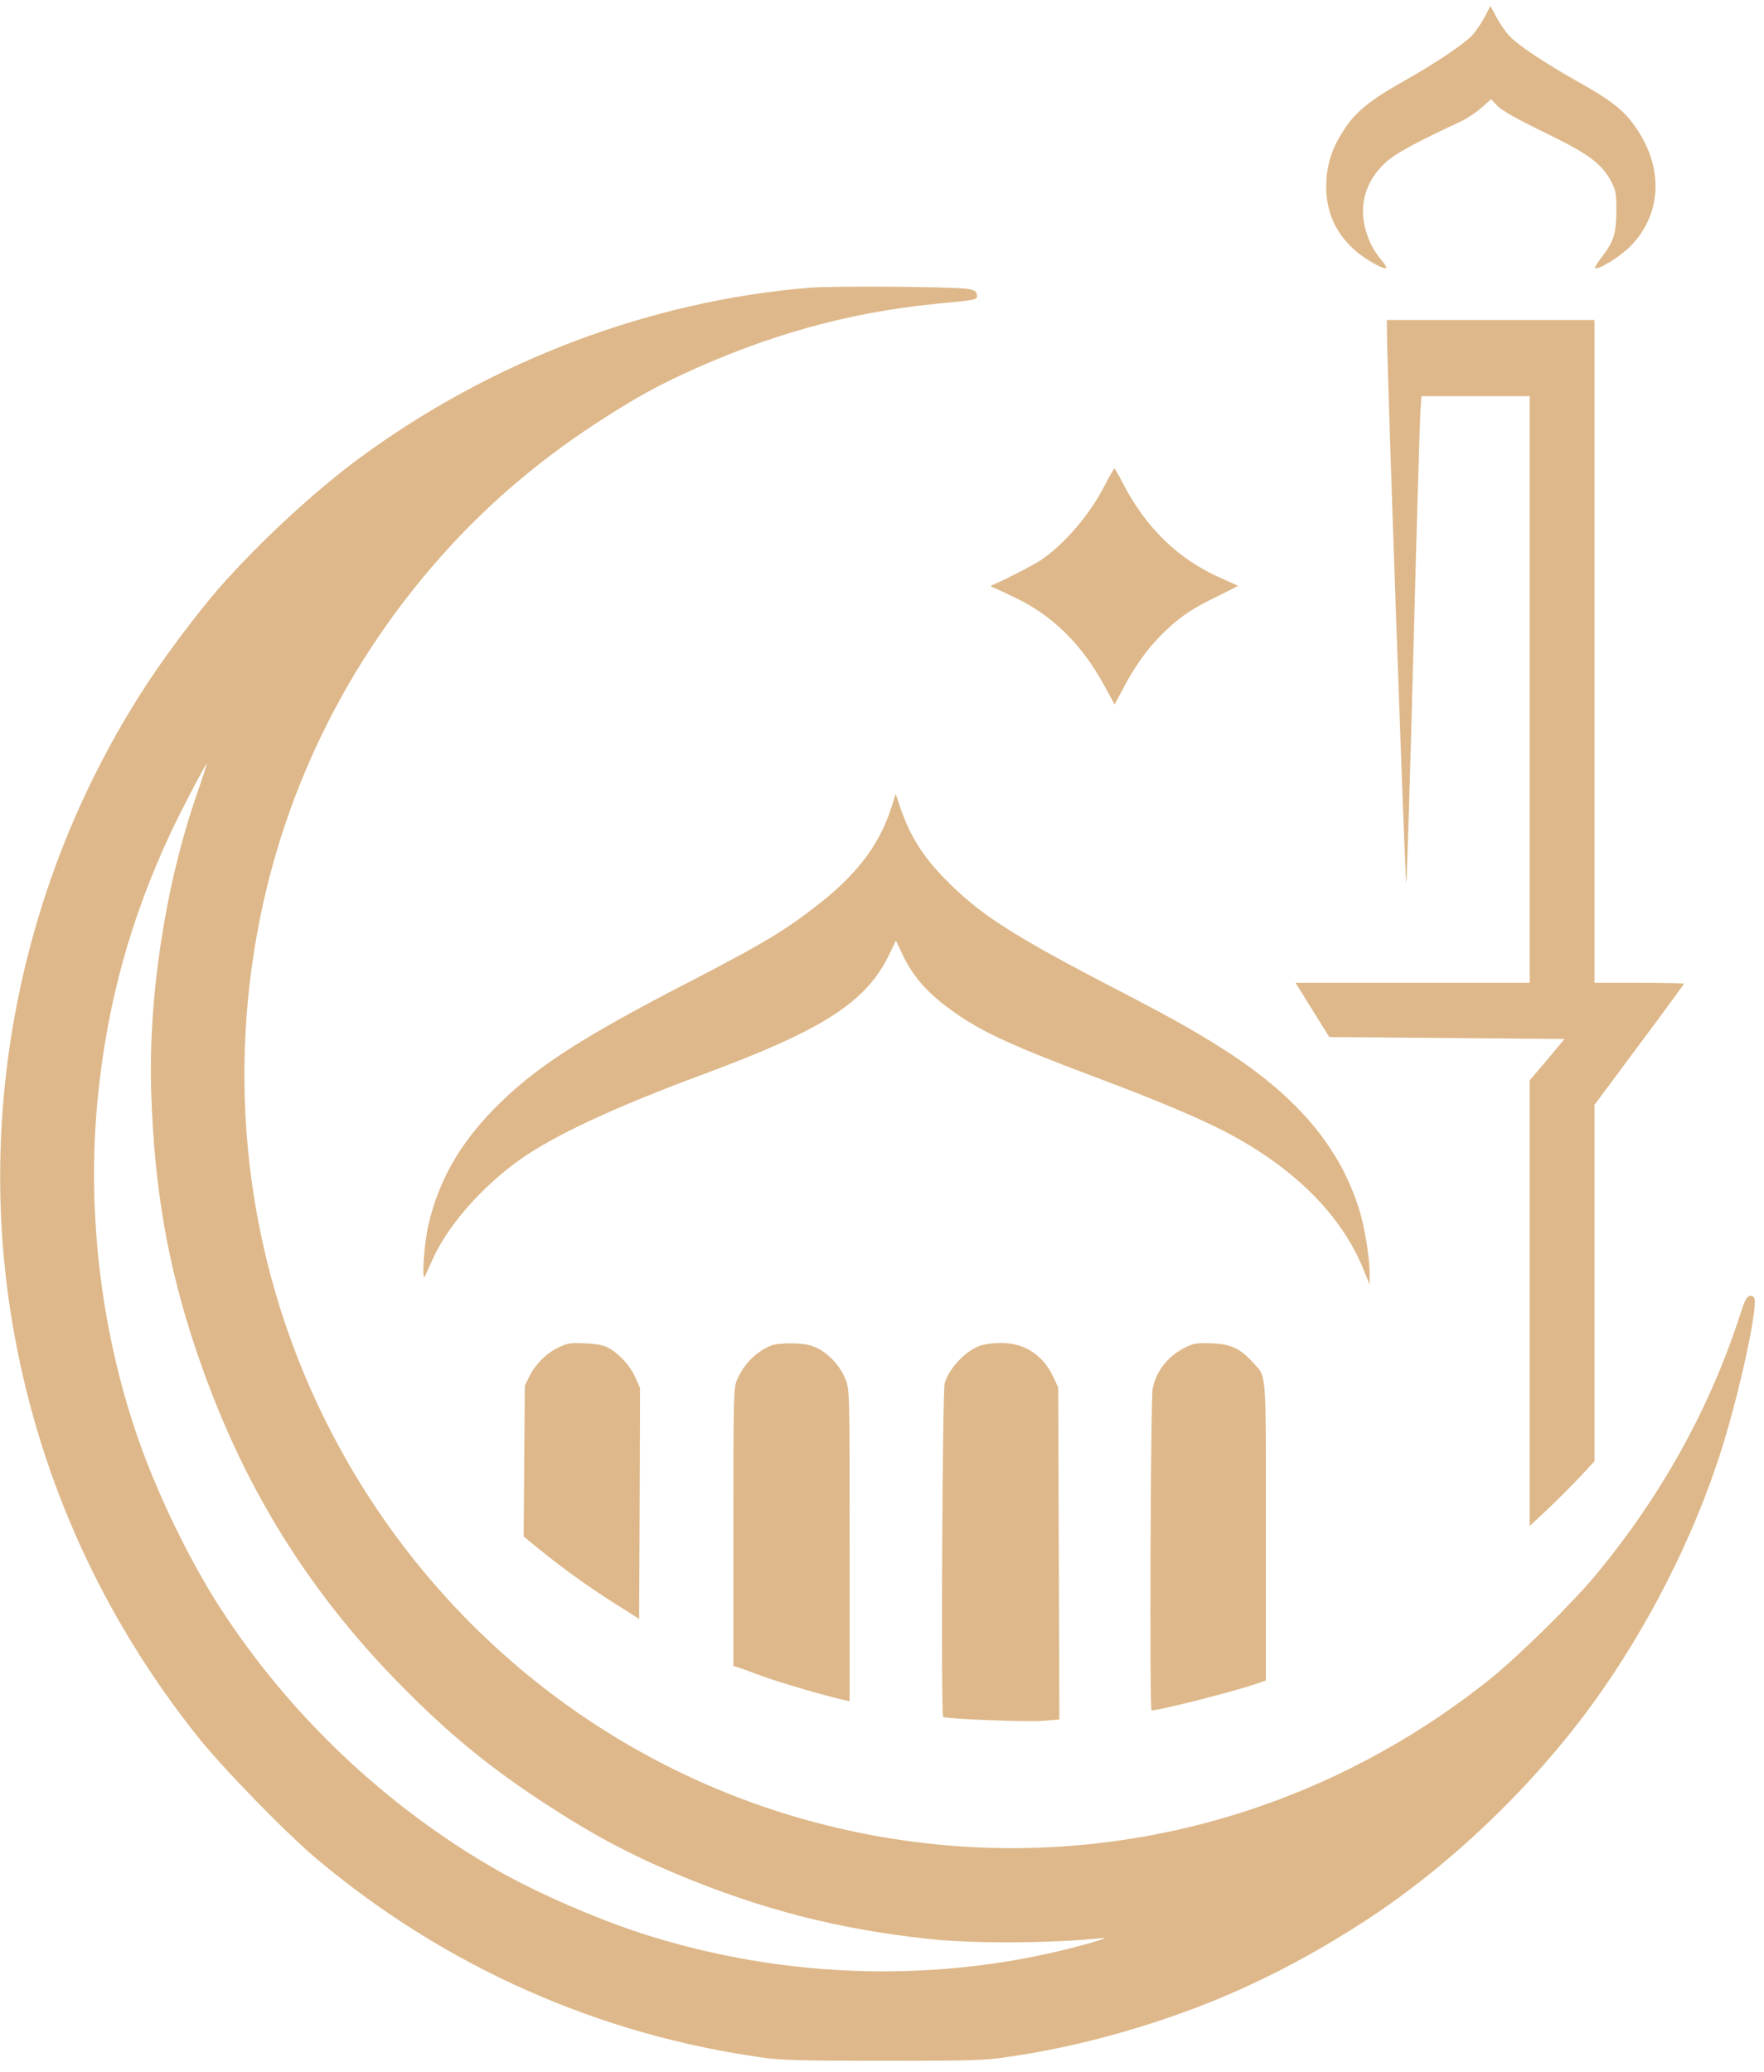 <?xml version="1.0" standalone="no"?>
<!DOCTYPE svg PUBLIC "-//W3C//DTD SVG 20010904//EN"
 "http://www.w3.org/TR/2001/REC-SVG-20010904/DTD/svg10.dtd">
<svg version="1.0" xmlns="http://www.w3.org/2000/svg"
 width="926pt" height="1088pt" viewBox="0 0 926 1088"
 preserveAspectRatio="xMidYMid meet" style="background: #313139;">

<g transform="translate(0,1088) scale(0.1,-0.1)"
fill="rgb(222, 184, 138)" stroke="none">
<path d="M7796 10795 c-15 -29 -43 -71 -62 -94 -43 -49 -191 -149 -372 -251
-166 -93 -246 -158 -304 -247 -61 -92 -89 -171 -95 -268 -10 -145 39 -269 145
-365 52 -48 157 -108 169 -97 3 4 -9 23 -27 44 -18 20 -44 60 -57 89 -71 157
-42 309 82 422 52 47 158 105 397 216 31 15 79 47 106 71 l49 44 34 -35 c23
-24 102 -69 246 -139 234 -114 301 -163 352 -260 23 -45 26 -60 26 -155 -1
-118 -13 -157 -79 -243 -21 -27 -35 -51 -33 -54 14 -13 128 57 183 111 175
176 180 434 11 654 -54 71 -124 124 -282 212 -172 97 -311 189 -357 237 -21
21 -53 66 -71 100 l-33 62 -28 -54z"/>
<path d="M4245 9369 c-837 -70 -1664 -384 -2355 -892 -239 -176 -531 -446
-742 -687 -99 -113 -263 -330 -360 -476 -671 -1010 -929 -2256 -712 -3444 141
-772 466 -1485 961 -2107 134 -168 464 -507 628 -645 675 -566 1482 -924 2353
-1043 89 -12 219 -15 625 -15 464 0 525 2 652 21 281 41 562 110 854 211 349
120 682 285 1019 504 448 292 887 713 1207 1159 272 378 507 839 648 1271 104
316 212 813 184 842 -24 23 -43 3 -66 -71 -159 -500 -416 -966 -764 -1386
-127 -152 -403 -424 -553 -545 -988 -791 -2259 -1073 -3479 -771 -1064 263
-1975 955 -2524 1915 -465 813 -635 1757 -485 2689 127 792 483 1523 1032
2118 216 234 460 441 739 626 187 123 300 188 460 264 447 210 884 333 1348
378 220 21 217 21 213 48 -2 17 -12 24 -48 30 -68 12 -709 17 -835 6z m-3209
-2651 c-168 -482 -259 -1073 -242 -1579 16 -496 86 -900 231 -1334 241 -723
603 -1305 1137 -1831 228 -225 427 -385 688 -556 261 -171 454 -274 713 -382
438 -182 838 -285 1312 -336 235 -26 657 -23 915 5 25 3 -9 -10 -80 -30 -755
-211 -1582 -192 -2345 55 -239 78 -546 212 -750 328 -585 333 -1096 817 -1461
1383 -166 258 -336 612 -437 909 -192 565 -263 1191 -202 1785 50 483 170 918
375 1360 46 101 189 375 195 375 2 0 -20 -69 -49 -152z"/>
<path d="M7281 9123 c1 -203 96 -2896 101 -2883 3 8 20 548 37 1200 17 652 34
1224 37 1273 l6 87 284 0 284 0 0 -1540 0 -1540 -615 0 -614 0 88 -142 89
-143 618 -5 617 -5 -91 -109 -92 -108 0 -1170 0 -1170 95 89 c52 49 128 126
170 170 l75 81 0 936 0 935 235 316 c129 173 235 318 235 320 0 3 -106 5 -235
5 l-235 0 0 1740 0 1740 -545 0 -545 0 1 -77z"/>
<path d="M5800 8333 c-80 -156 -208 -305 -333 -392 -39 -26 -175 -97 -247
-128 -24 -10 -24 -11 -5 -18 11 -4 65 -29 120 -56 192 -93 343 -242 459 -453
l57 -105 41 77 c61 117 123 205 196 280 92 94 164 145 299 209 63 31 113 56
111 58 -2 1 -41 19 -87 39 -224 98 -396 264 -519 503 -20 40 -39 73 -42 73 -3
0 -25 -39 -50 -87z"/>
<path d="M4680 6643 c-60 -189 -171 -340 -361 -493 -182 -146 -305 -221 -704
-427 -540 -279 -779 -431 -979 -623 -209 -201 -328 -401 -387 -650 -23 -98
-37 -312 -18 -270 7 14 25 54 41 90 79 176 258 380 458 522 181 128 494 274
960 447 639 237 862 382 982 638 l31 65 32 -68 c58 -125 140 -216 286 -317
143 -99 305 -173 728 -332 328 -123 547 -216 691 -291 356 -188 602 -434 717
-718 l33 -81 0 55 c0 87 -26 247 -55 340 -101 323 -318 583 -685 823 -159 103
-275 169 -565 320 -574 297 -743 406 -926 594 -115 117 -184 228 -233 373
l-24 72 -22 -69z"/>
<path d="M2933 3806 c-64 -30 -122 -88 -154 -152 l-24 -49 -3 -396 -3 -396 73
-60 c124 -101 257 -198 398 -287 l135 -86 3 606 2 606 -26 59 c-28 61 -86 124
-145 155 -22 12 -63 19 -119 21 -74 4 -92 1 -137 -21z"/>
<path d="M4055 3818 c-79 -29 -146 -94 -184 -178 -20 -44 -21 -63 -21 -776 l0
-731 33 -10 c17 -6 76 -27 129 -47 86 -31 328 -102 416 -121 l32 -7 0 816 c0
795 0 817 -20 870 -26 69 -84 134 -146 166 -38 19 -67 25 -129 27 -44 1 -93
-3 -110 -9z"/>
<path d="M5146 3815 c-78 -27 -166 -121 -187 -198 -12 -43 -20 -1739 -8 -1751
11 -11 439 -28 524 -21 l86 7 -3 871 -3 872 -26 56 c-54 115 -152 179 -274
178 -38 0 -87 -6 -109 -14z"/>
<path d="M6233 3811 c-97 -45 -161 -123 -182 -220 -11 -52 -17 -1691 -6 -1691
43 0 429 98 545 138 l55 19 0 784 c0 877 6 804 -72 890 -63 69 -114 93 -212
96 -70 3 -94 0 -128 -16z"/>
</g>
</svg>
